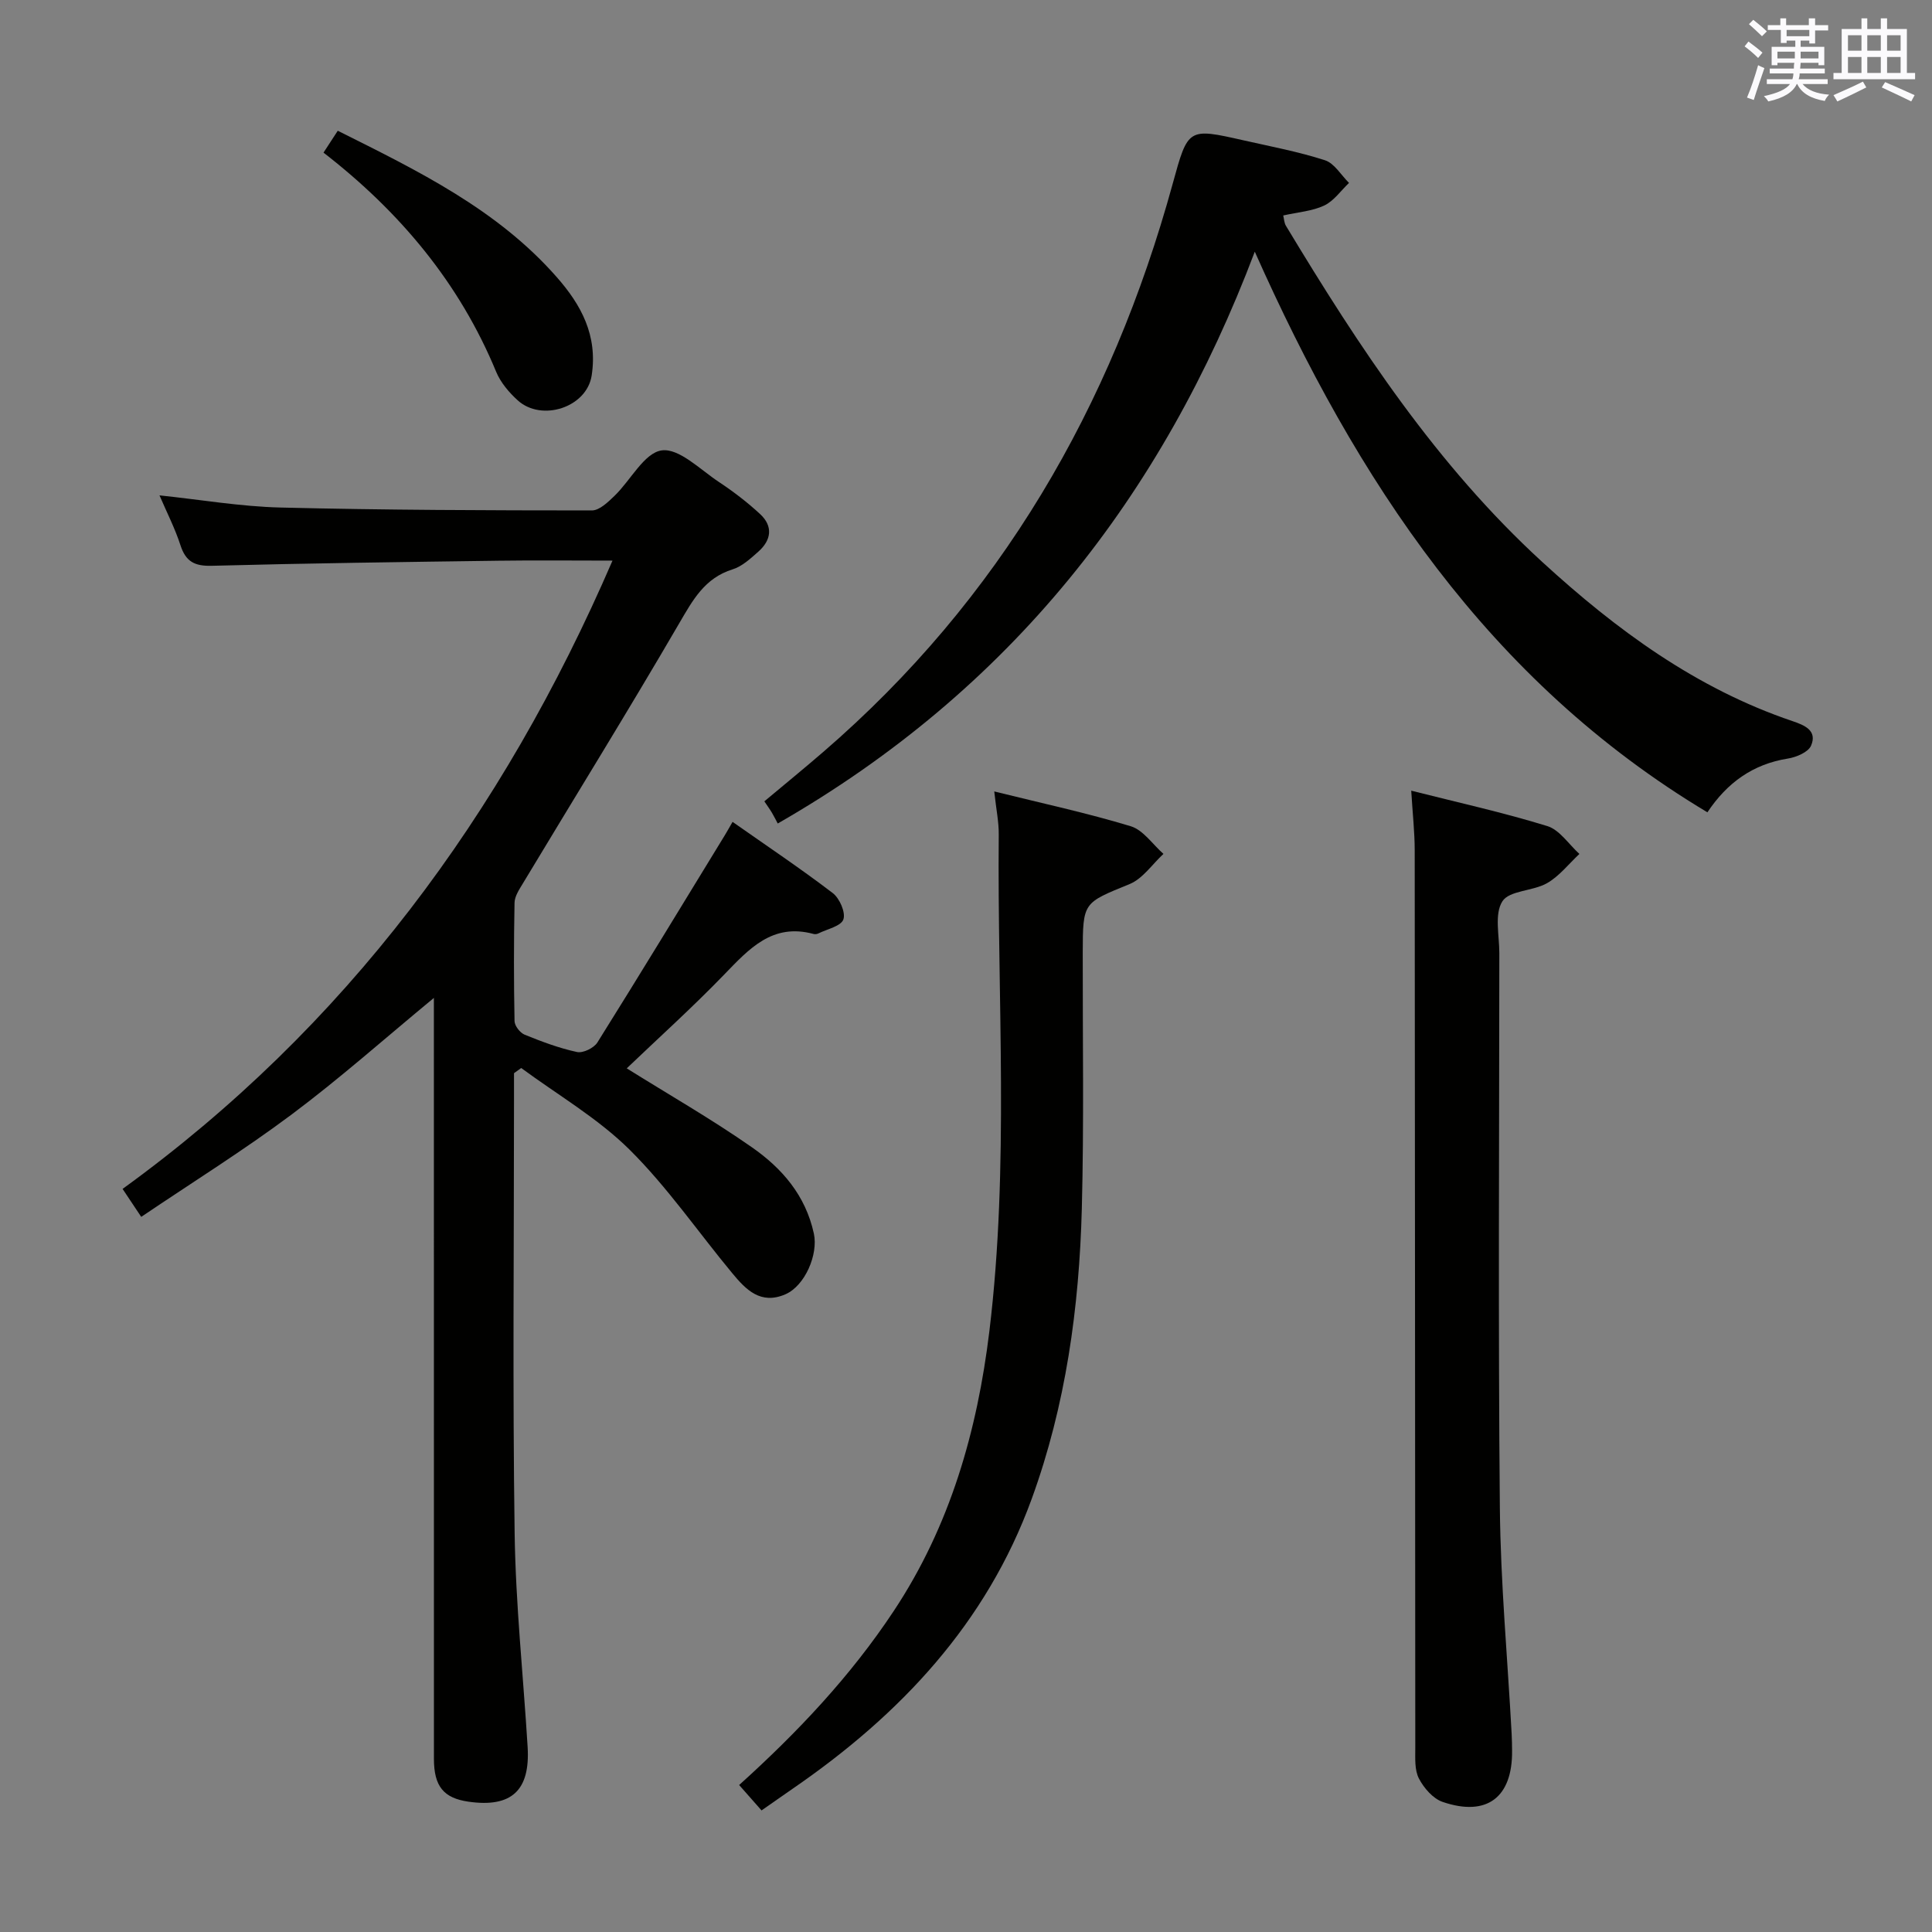 <svg enable-background="new 0 0 400 400" viewBox="0 0 400 400" xmlns="http://www.w3.org/2000/svg"><rect x="0" y="0" width="400" height="400" fill="#808080" stroke="none"/><g fill="#010100"><path d="m126.81 116.07c-8.26 0-15.89-.09-23.52.02-19.8.27-39.61.52-59.41 1.05-3.59.1-5.42-.86-6.52-4.26-1.12-3.46-2.8-6.74-4.34-10.32 8.51.89 16.79 2.32 25.09 2.52 21.47.53 42.95.59 64.43.6 1.59 0 3.38-1.76 4.73-3.06 3.32-3.22 6.13-8.87 9.73-9.37 3.58-.5 7.95 3.96 11.8 6.51 3.02 2 5.94 4.23 8.59 6.69 2.72 2.53 2.29 5.4-.39 7.77-1.61 1.42-3.34 3.04-5.3 3.65-5.82 1.81-8.26 6.36-11.1 11.22-10.53 18.08-21.55 35.88-32.34 53.81-.75 1.25-1.71 2.66-1.73 4.02-.16 8.16-.16 16.33 0 24.49.02.97 1.13 2.41 2.07 2.8 3.54 1.44 7.15 2.8 10.87 3.6 1.24.27 3.49-.83 4.21-1.97 8.9-14.22 17.61-28.56 26.36-42.87.43-.7.83-1.42 1.63-2.81 7.06 4.96 14.06 9.64 20.74 14.74 1.42 1.08 2.71 4.03 2.2 5.46-.49 1.4-3.35 1.99-5.18 2.9-.28.14-.68.19-.98.11-8.54-2.32-13.36 3.08-18.54 8.43-6.58 6.81-13.64 13.16-20.15 19.39 8.63 5.4 17.57 10.51 25.97 16.38 6.17 4.32 11.04 9.89 12.77 17.82.94 4.3-1.82 10.81-5.89 12.58-5.12 2.22-8.17-.95-10.98-4.34-7.1-8.55-13.45-17.84-21.3-25.62-6.59-6.52-14.88-11.33-22.42-16.89-.5.36-.99.71-1.49 1.07v5.27c0 29.99-.3 59.99.13 89.97.21 14.76 1.79 29.51 2.69 44.26.55 9.03-3.35 12.6-12.24 11.33-5.15-.74-7.16-3.17-7.16-8.88-.01-50.48-.01-100.97-.01-151.45 0-1.82 0-3.64 0-6.08-10.07 8.31-19.43 16.64-29.42 24.11-9.95 7.44-20.53 14.03-31.17 21.22-1.43-2.15-2.4-3.6-3.86-5.79 46.09-33.4 78.66-77.36 101.43-130.08z"/><path d="m259.79 52.11c-19.16 50.67-50.64 90.79-98.77 118.39-.25-.47-.69-1.37-1.2-2.23-.41-.7-.89-1.35-1.57-2.36 4.15-3.48 8.24-6.81 12.22-10.25 36.56-31.56 59.64-71.41 72.33-117.64 3.17-11.54 3.15-11.57 14.64-8.97 5.66 1.28 11.39 2.35 16.88 4.13 1.96.63 3.34 3.08 4.98 4.69-1.69 1.6-3.13 3.73-5.13 4.68-2.48 1.17-5.42 1.37-8.49 2.06.17.7.19 1.53.56 2.14 15.15 25.13 31.2 49.56 53.07 69.6 15.35 14.06 31.85 26.2 51.81 32.95 2.48.84 5.19 1.95 3.84 5.08-.58 1.35-3.04 2.39-4.79 2.67-7.23 1.15-12.57 4.98-16.67 11.13-45.41-27.2-72.65-68.77-93.71-116.07z"/><path d="m292.18 163.7c9.68 2.45 19.04 4.51 28.17 7.33 2.56.79 4.45 3.78 6.65 5.77-2.21 2.06-4.15 4.59-6.7 6.05-2.92 1.67-7.81 1.49-9.25 3.76-1.68 2.64-.63 7.07-.63 10.72-.02 38.29-.25 76.59.11 114.88.15 15.59 1.6 31.17 2.44 46.76.06 1.16.08 2.33.09 3.49.1 9.65-5.2 13.74-14.37 10.61-2-.68-3.89-2.87-4.92-4.85-.92-1.77-.75-4.19-.75-6.33-.05-61.93-.06-123.87-.12-185.8 0-3.79-.43-7.58-.72-12.39z"/><path d="m205.85 163.86c9.96 2.47 19.22 4.46 28.25 7.2 2.6.79 4.54 3.76 6.78 5.73-2.31 2.13-4.28 5.13-7.01 6.25-9.6 3.93-9.68 3.68-9.7 14.2-.03 17.66.27 35.33-.19 52.98-.54 20.5-3.31 40.7-10.38 60.12-9.39 25.77-27.17 44.62-49.32 59.88-2.18 1.5-4.34 3.03-6.61 4.61-1.6-1.82-3.03-3.43-4.64-5.26 12.05-10.87 23.05-22.5 32.01-36.03 11.69-17.63 17.29-37.3 19.8-57.94 4.14-34.18 1.62-68.53 1.94-102.8.03-2.6-.53-5.22-.93-8.94z"/><path d="m66.98 31.6c.96-1.48 1.84-2.83 2.95-4.53 16.55 8.27 33.02 16.26 45.37 30.34 5 5.69 8.48 12.02 7.2 20.33-1.02 6.63-10.37 9.64-15.32 5.14-1.8-1.63-3.53-3.68-4.45-5.89-7.62-18.46-19.98-33.17-35.75-45.39z"/></g><path d="m361.2 9.6.8-1c.9.7 1.9 1.4 2.9 2.3l-.9 1.1c-1-1-2-1.8-2.8-2.4zm.5 10.6c.9-2.1 1.6-4.3 2.3-6.7.4.2.8.4 1.3.6-.7 2.1-1.5 4.3-2.2 6.6zm.4-15.2.9-.9c1 .8 2 1.6 2.8 2.4l-1 1c-.9-.9-1.8-1.7-2.7-2.5zm12.5-1.2h1.2v1.4h2.7v1.1h-2.7v2.7h-1.2v-.6h-1.8v1.3h4.9v3.8h-1.2v-.5h-3.7c0 .4-.1.9-.1 1.2h5.1v1h-5.2c0 .5-.1.9-.2 1.2h6v1h-5.2c1.1 1.3 2.9 2 5.5 2.2-.4.4-.7.8-.9 1.3-2.9-.5-4.8-1.6-5.7-3.5h-.1c-.8 1.7-2.7 2.9-5.9 3.6-.2-.4-.6-.8-.9-1.1 2.8-.6 4.6-1.4 5.4-2.5h-4.8v-1h5.3c.1-.3.2-.7.2-1.2h-4.9v-1h5c0-.4 0-.8.1-1.2h-3.5v.5h-1.2v-3.8h4.9v-1.3h-1.8v.5h-1.2v-2.7h-2.7v-1h2.6v-1.4h1.2v1.4h4.7v-1.4zm-6.6 8.3h3.6c0-.4 0-.9 0-1.4h-3.6zm1.9-4.6h4.7v-1.3h-4.7zm6.6 3.2h-3.7v1.4h3.7z" fill="#fbfafc"/><path d="m385.3 3.8h1.3v2.2h2.8v-2.2h1.3v2.2h4.1v9.1h1.7v1.3h-16.9v-1.3h1.7v-9.1h4.1v-2.2zm.4 13.1.7 1.2c-1.8.9-3.8 1.9-6 2.9-.2-.4-.5-.8-.8-1.3 2.3-1 4.3-1.9 6.1-2.8zm-3.1-6.4h2.8v-3.2h-2.8zm0 4.6h2.8v-3.3h-2.8zm4-4.6h2.8v-3.2h-2.8zm0 4.6h2.8v-3.3h-2.8zm3.7 1.9c2.1.9 4.1 1.8 6.1 2.7l-.7 1.3c-2.2-1.1-4.2-2-6.1-2.9zm3.2-9.7h-2.8v3.2h2.8zm-2.8 7.8h2.8v-3.3h-2.8z" fill="#fbfafc"/></svg>